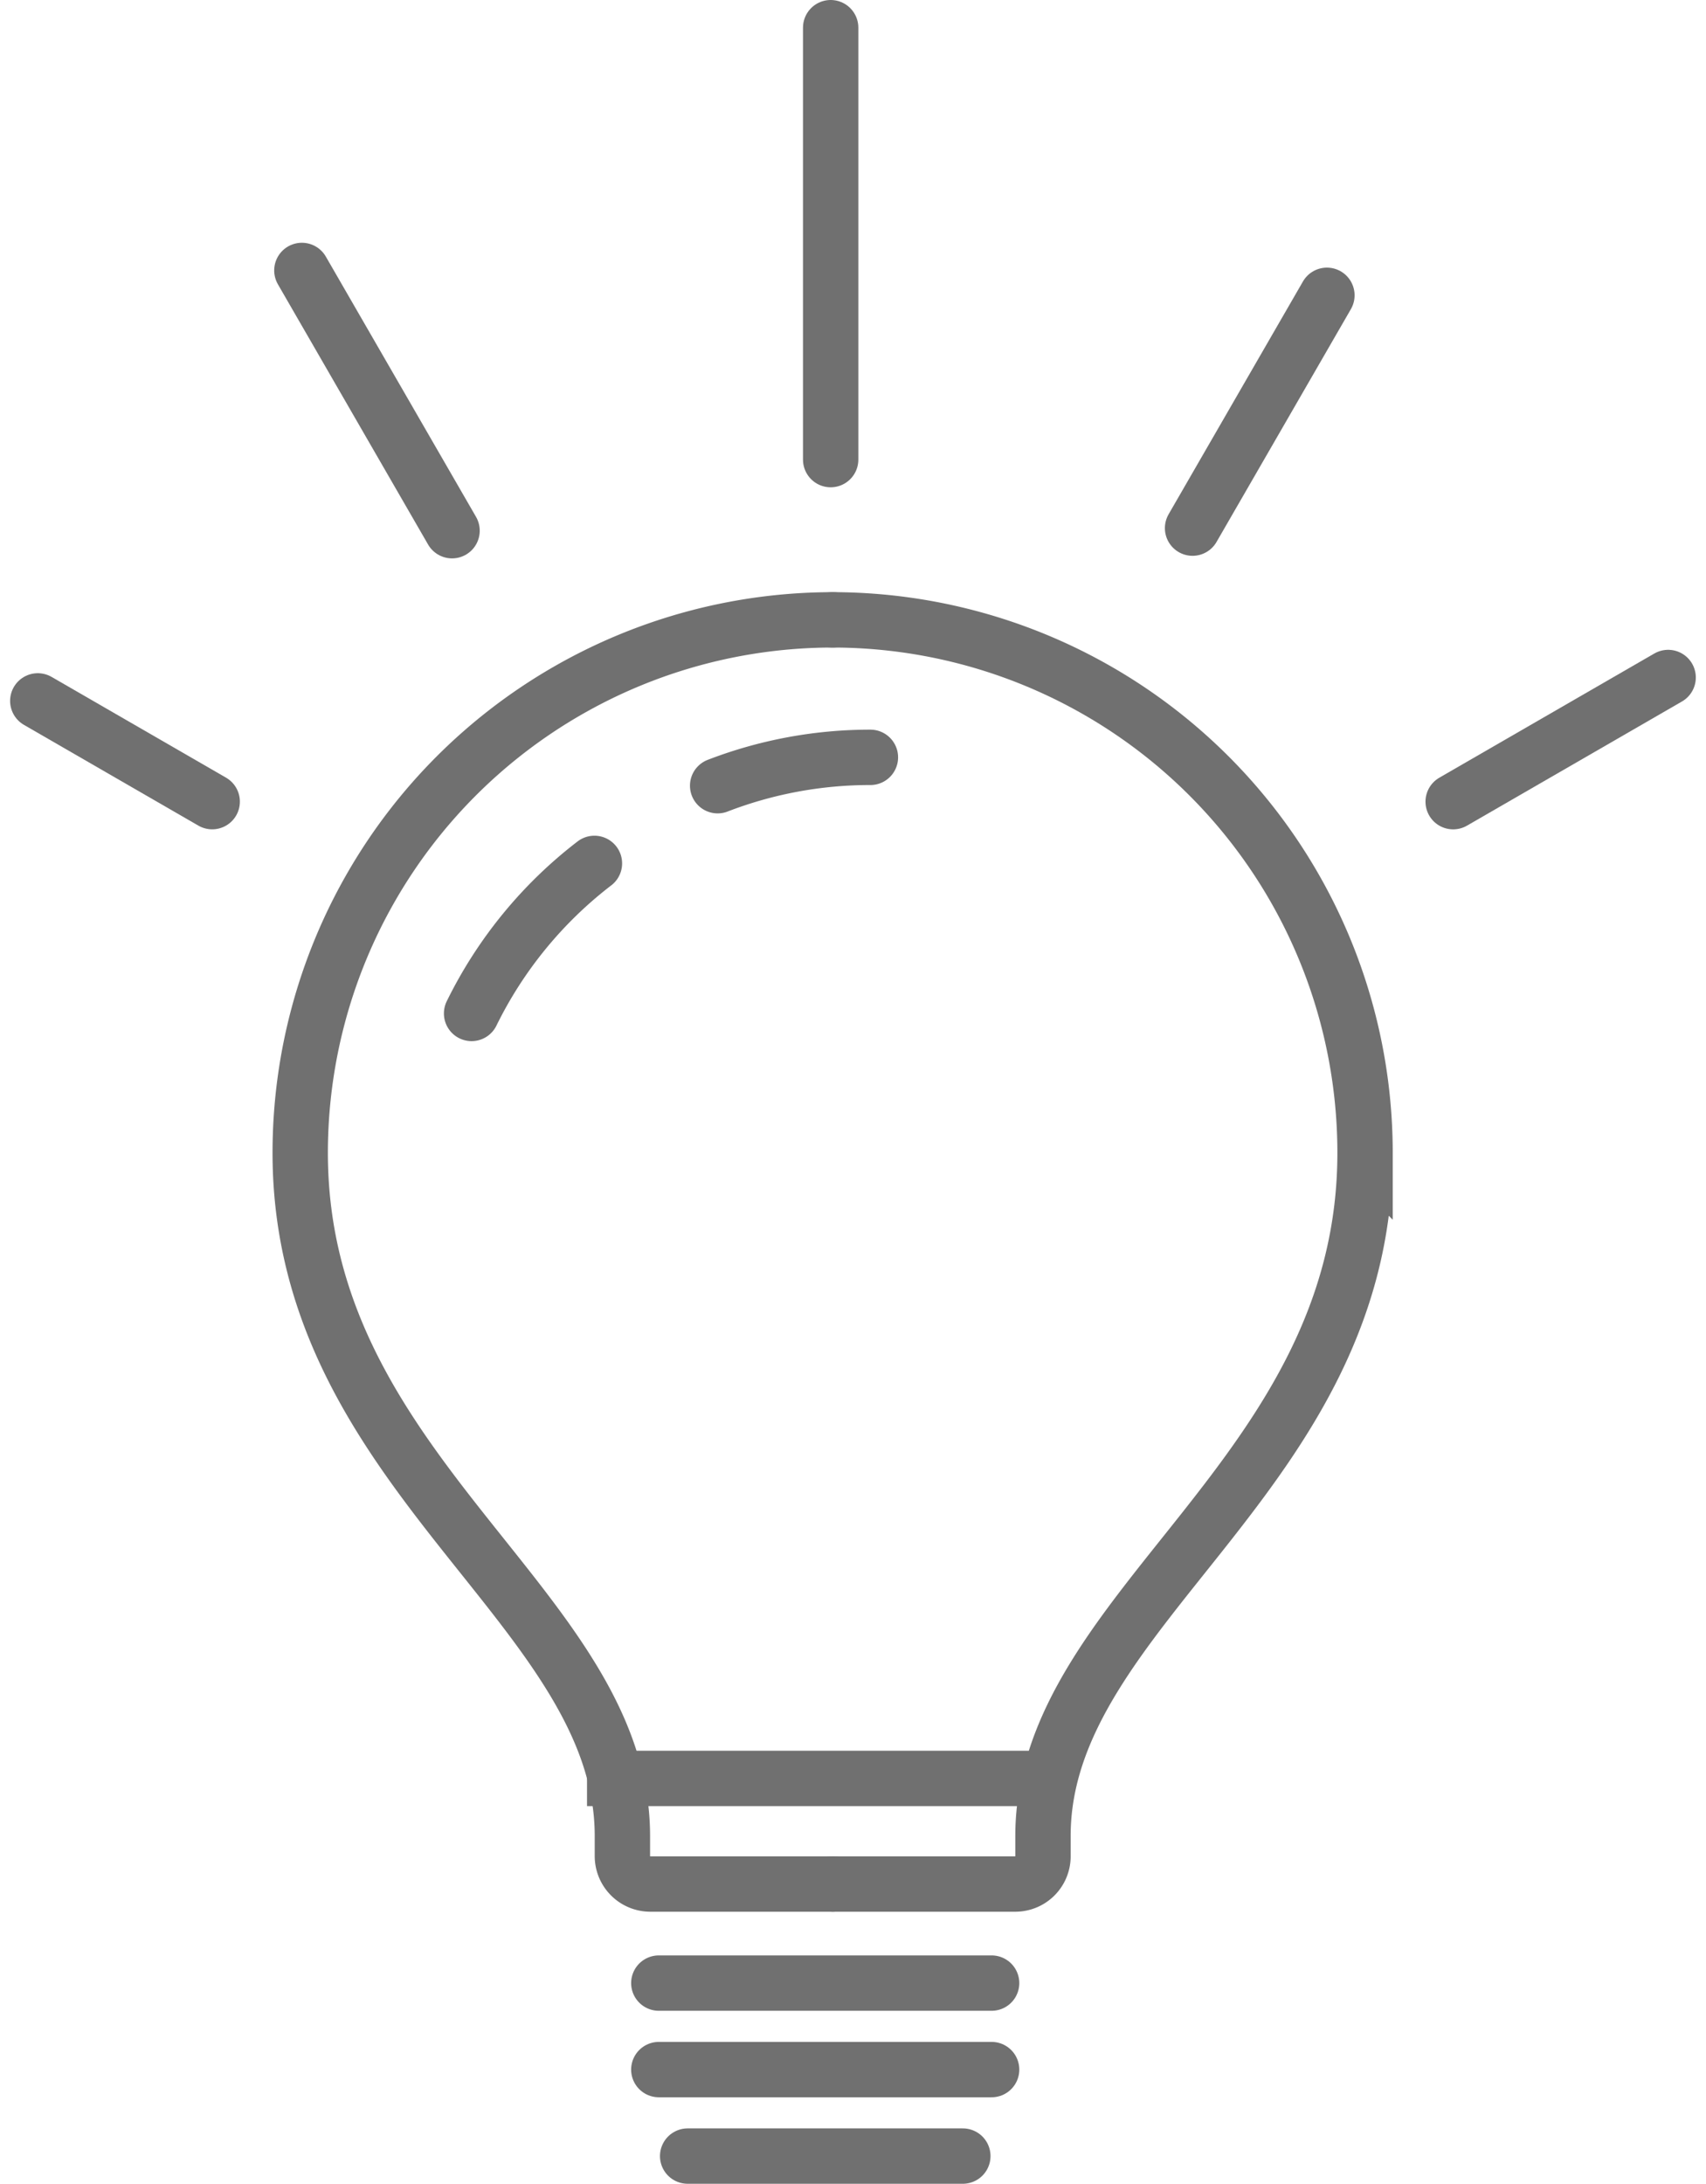 <svg xmlns="http://www.w3.org/2000/svg" width="30.823" height="39.437" viewBox="0 0 30.823 39.437">
  <g id="Group_222" data-name="Group 222" transform="translate(0.683 0.5)">
    <path id="Path_2912" data-name="Path 2912" d="M256.464,311.086h-3.3a.505.505,0,0,1-.5-.511c0-.119,0-.244,0-.357,0-4.125-5.821-6.513-5.821-12.336a9.626,9.626,0,0,1,9.626-9.626" transform="translate(-242.102 -277.562)" fill="none" stroke="#707070" stroke-linecap="round" stroke-miterlimit="10" stroke-width="1"/>
    <path id="Path_2913" data-name="Path 2913" d="M253.549,311.086h3.3a.5.5,0,0,0,.5-.511c0-.119,0-.244,0-.357,0-4.125,5.819-6.513,5.819-12.336a9.625,9.625,0,0,0-9.626-9.626" transform="translate(-239.188 -277.562)" fill="none" stroke="#707070" stroke-linecap="round" stroke-miterlimit="10" stroke-width="1"/>
    <line id="Line_33" data-name="Line 33" x2="6.013" transform="translate(11.22 35.313)" fill="#fff" stroke="#707070" stroke-linecap="round" stroke-miterlimit="10" stroke-width="1"/>
    <line id="Line_67" data-name="Line 67" x2="6.013" transform="translate(11.22 36.875)" fill="#fff" stroke="#707070" stroke-linecap="round" stroke-miterlimit="10" stroke-width="1"/>
    <line id="Line_34" data-name="Line 34" x2="4.972" transform="translate(11.741 38.437)" fill="#fff" stroke="#707070" stroke-linecap="round" stroke-miterlimit="10" stroke-width="1"/>
    <path id="Path_2914" data-name="Path 2914" d="M252.1,290.5a7.657,7.657,0,0,1,2.76-.512" transform="translate(-239.817 -276.811)" fill="none" stroke="#707070" stroke-linecap="round" stroke-miterlimit="10" stroke-width="1"/>
    <path id="Path_2915" data-name="Path 2915" d="M0,2.189A7.682,7.682,0,0,1,2.735,0" transform="matrix(0.978, -0.208, 0.208, 0.978, 7.382, 15.661)" fill="none" stroke="#707070" stroke-linecap="round" stroke-miterlimit="10" stroke-width="1"/>
    <path id="Path_2916" data-name="Path 2916" d="M-4368.289,3512.826v7.8" transform="translate(4382.614 -3512.826)" fill="none" stroke="#707070" stroke-linecap="round" stroke-width="1"/>
    <path id="Path_2917" data-name="Path 2917" d="M0,0V4.855" transform="translate(23.291 4.833) rotate(30)" fill="none" stroke="#707070" stroke-linecap="round" stroke-width="1"/>
    <path id="Path_2919" data-name="Path 2919" d="M0,0V4.485" transform="translate(29.456 11.735) rotate(60)" fill="none" stroke="#707070" stroke-linecap="round" stroke-width="1"/>
    <path id="Path_2920" data-name="Path 2920" d="M0,3.639V0" transform="translate(3.151 13.977) rotate(120)" fill="none" stroke="#707070" stroke-linecap="round" stroke-width="1"/>
    <path id="Path_2918" data-name="Path 2918" d="M0,0V5.427" transform="translate(4.771 4.384) rotate(-30)" fill="none" stroke="#707070" stroke-linecap="round" stroke-width="1"/>
    <path id="Path_2921" data-name="Path 2921" d="M-4495.319,3573.68" transform="translate(4502.701 -3547.048)" fill="none" stroke="#707070" stroke-width="1"/>
    <path id="Path_2928" data-name="Path 2928" d="M-4497.471,3573.545h8.52" transform="translate(4507.394 -3541.928)" fill="none" stroke="#707070" stroke-width="1"/>
  </g>
</svg>
